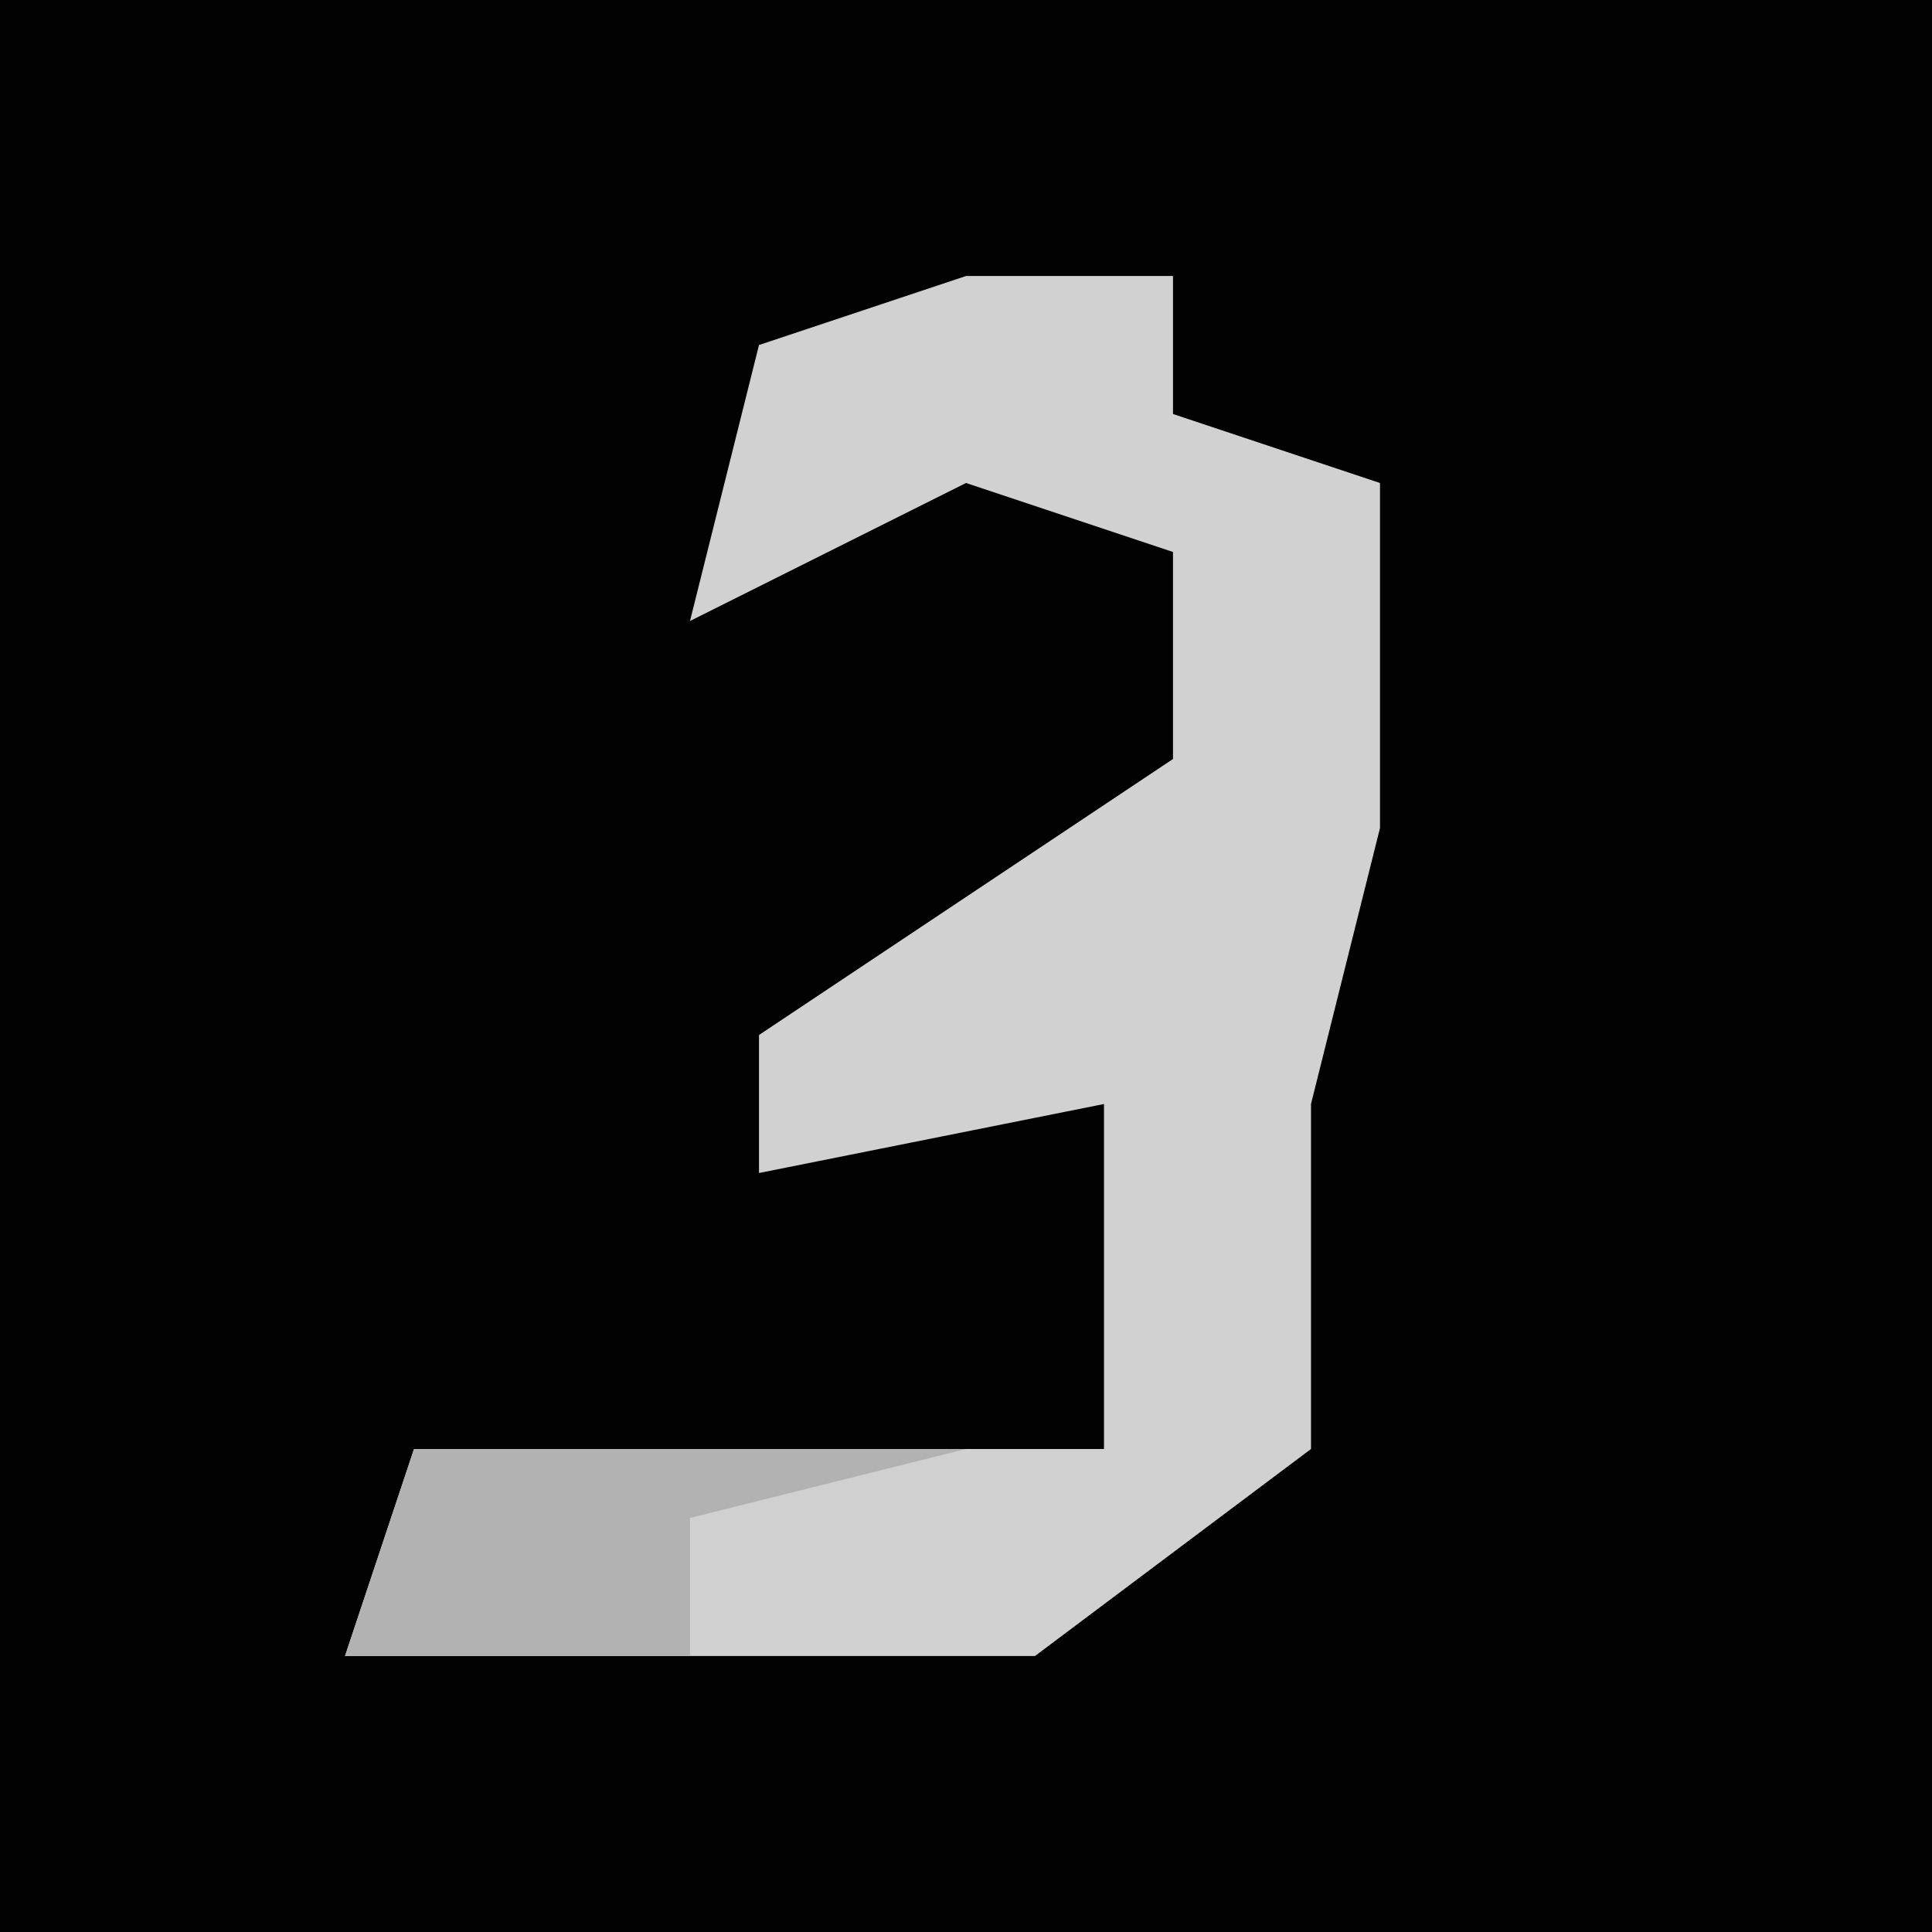 <?xml version="1.0" encoding="UTF-8"?>
<svg version="1.1" xmlns="http://www.w3.org/2000/svg" width="28" height="28">
<path d="M0,0 L28,0 L28,28 L0,28 Z " fill="#020202" transform="translate(0,0)"/>
<path d="M0,0 L3,0 L3,2 L6,3 L6,8 L5,12 L5,17 L1,20 L-9,20 L-8,17 L2,17 L2,12 L-3,13 L-3,11 L3,7 L3,4 L0,3 L-4,5 L-3,1 Z " fill="#D1D1D1" transform="translate(14,4)"/>
<path d="M0,0 L8,0 L4,1 L4,3 L-1,3 Z " fill="#B2B2B2" transform="translate(6,21)"/>
</svg>
